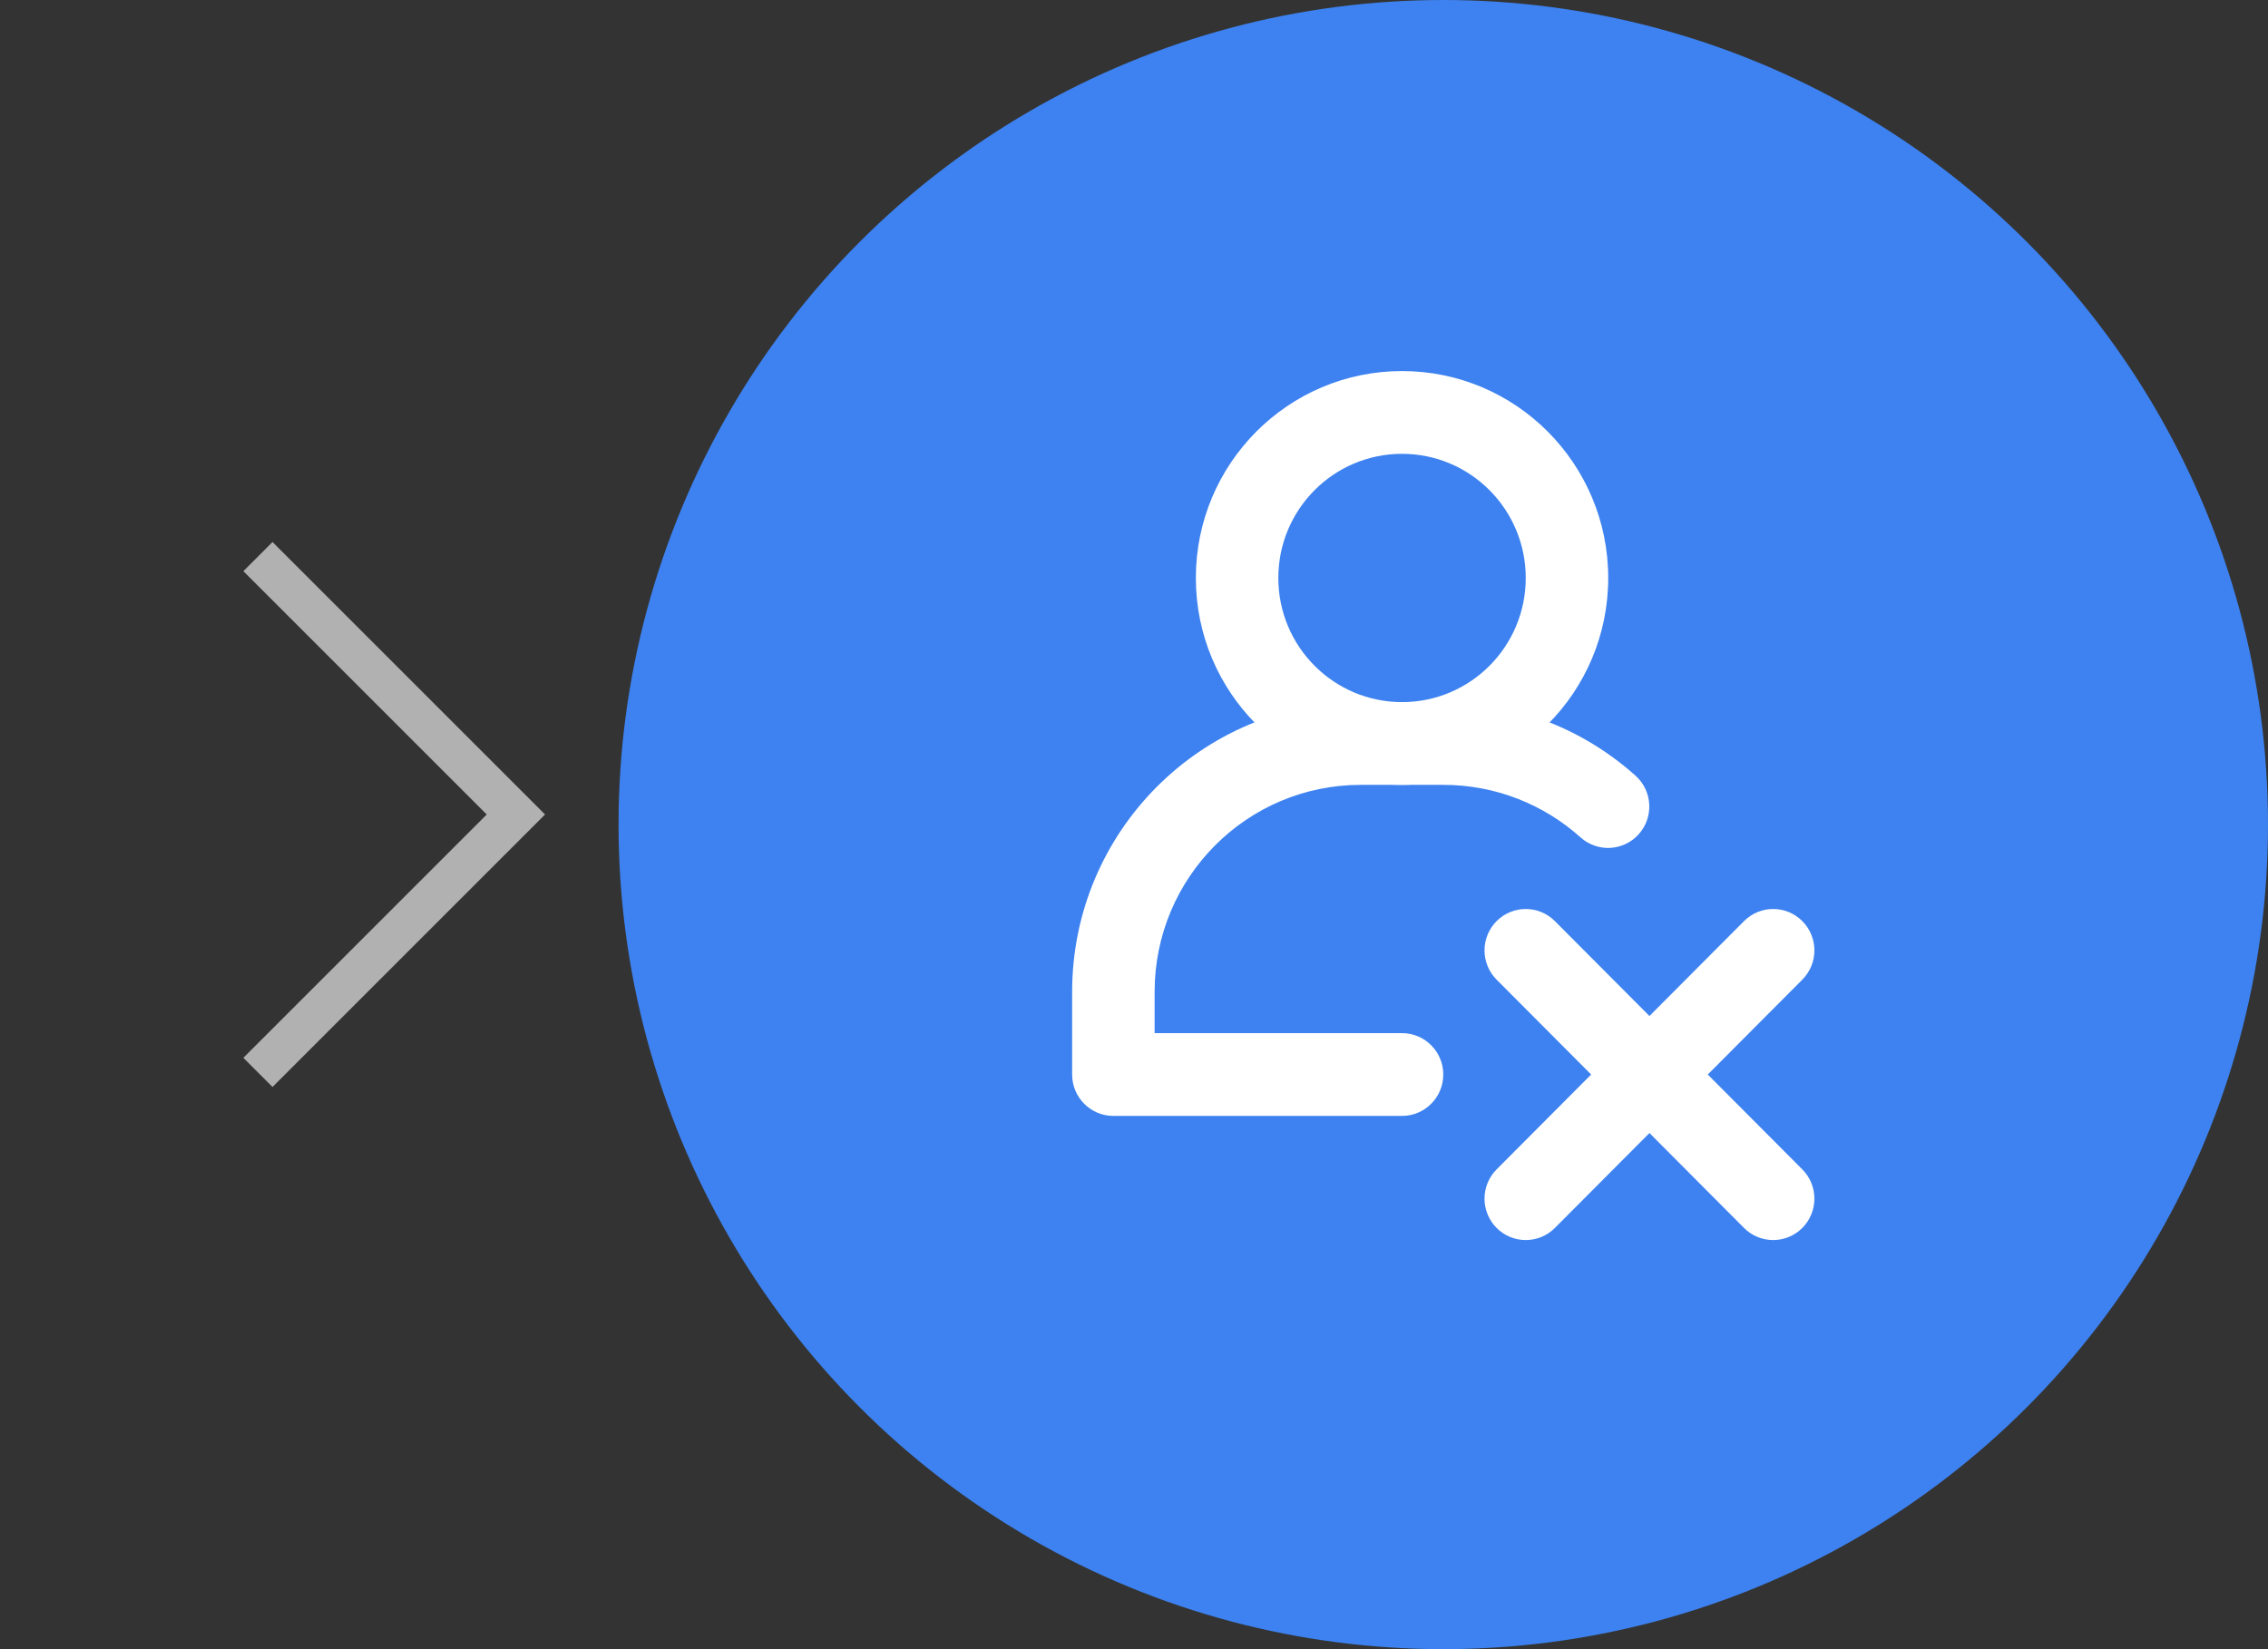<svg width="110" height="80" viewBox="0 0 110 80" fill="none" xmlns="http://www.w3.org/2000/svg">
<rect x="0" y="0" width="110" height="80" fill="#333333" stroke="none"/>
<path d="M12.51 27L25.021 39.51L12.51 52.021" stroke="#B1B1B1" stroke-width="2"/>
<circle cx="70" cy="40" r="40" fill="#3D82F0"/>
<path fill-rule="evenodd" clip-rule="evenodd" d="M87.414 44.683C88.195 45.467 88.195 46.738 87.414 47.522L75.414 59.566C74.633 60.35 73.367 60.35 72.586 59.566C71.805 58.782 71.805 57.511 72.586 56.727L84.586 44.683C85.367 43.899 86.633 43.899 87.414 44.683Z" fill="white"/>
<path fill-rule="evenodd" clip-rule="evenodd" d="M72.586 44.683C73.367 43.899 74.633 43.899 75.414 44.683L87.414 56.727C88.195 57.511 88.195 58.782 87.414 59.566C86.633 60.35 85.367 60.35 84.586 59.566L72.586 47.522C71.805 46.738 71.805 45.467 72.586 44.683Z" fill="white"/>
<path fill-rule="evenodd" clip-rule="evenodd" d="M66 38.073C60.477 38.073 56 42.567 56 48.11V50.117H68C69.105 50.117 70 51.016 70 52.124C70 53.233 69.105 54.132 68 54.132H54C52.895 54.132 52 53.233 52 52.124V48.11C52 40.35 58.268 34.059 66 34.059H70C73.58 34.059 76.851 35.41 79.325 37.629C80.149 38.368 80.22 39.637 79.484 40.463C78.748 41.29 77.484 41.361 76.66 40.623C74.89 39.036 72.559 38.073 70 38.073H66Z" fill="white"/>
<path fill-rule="evenodd" clip-rule="evenodd" d="M58 28.037C58 22.494 62.477 18 68 18C73.523 18 78 22.494 78 28.037C78 33.58 73.523 38.073 68 38.073C62.477 38.073 58 33.58 58 28.037ZM68 22.015C64.686 22.015 62 24.711 62 28.037C62 31.363 64.686 34.059 68 34.059C71.314 34.059 74 31.363 74 28.037C74 24.711 71.314 22.015 68 22.015Z" fill="white"/>
</svg>
